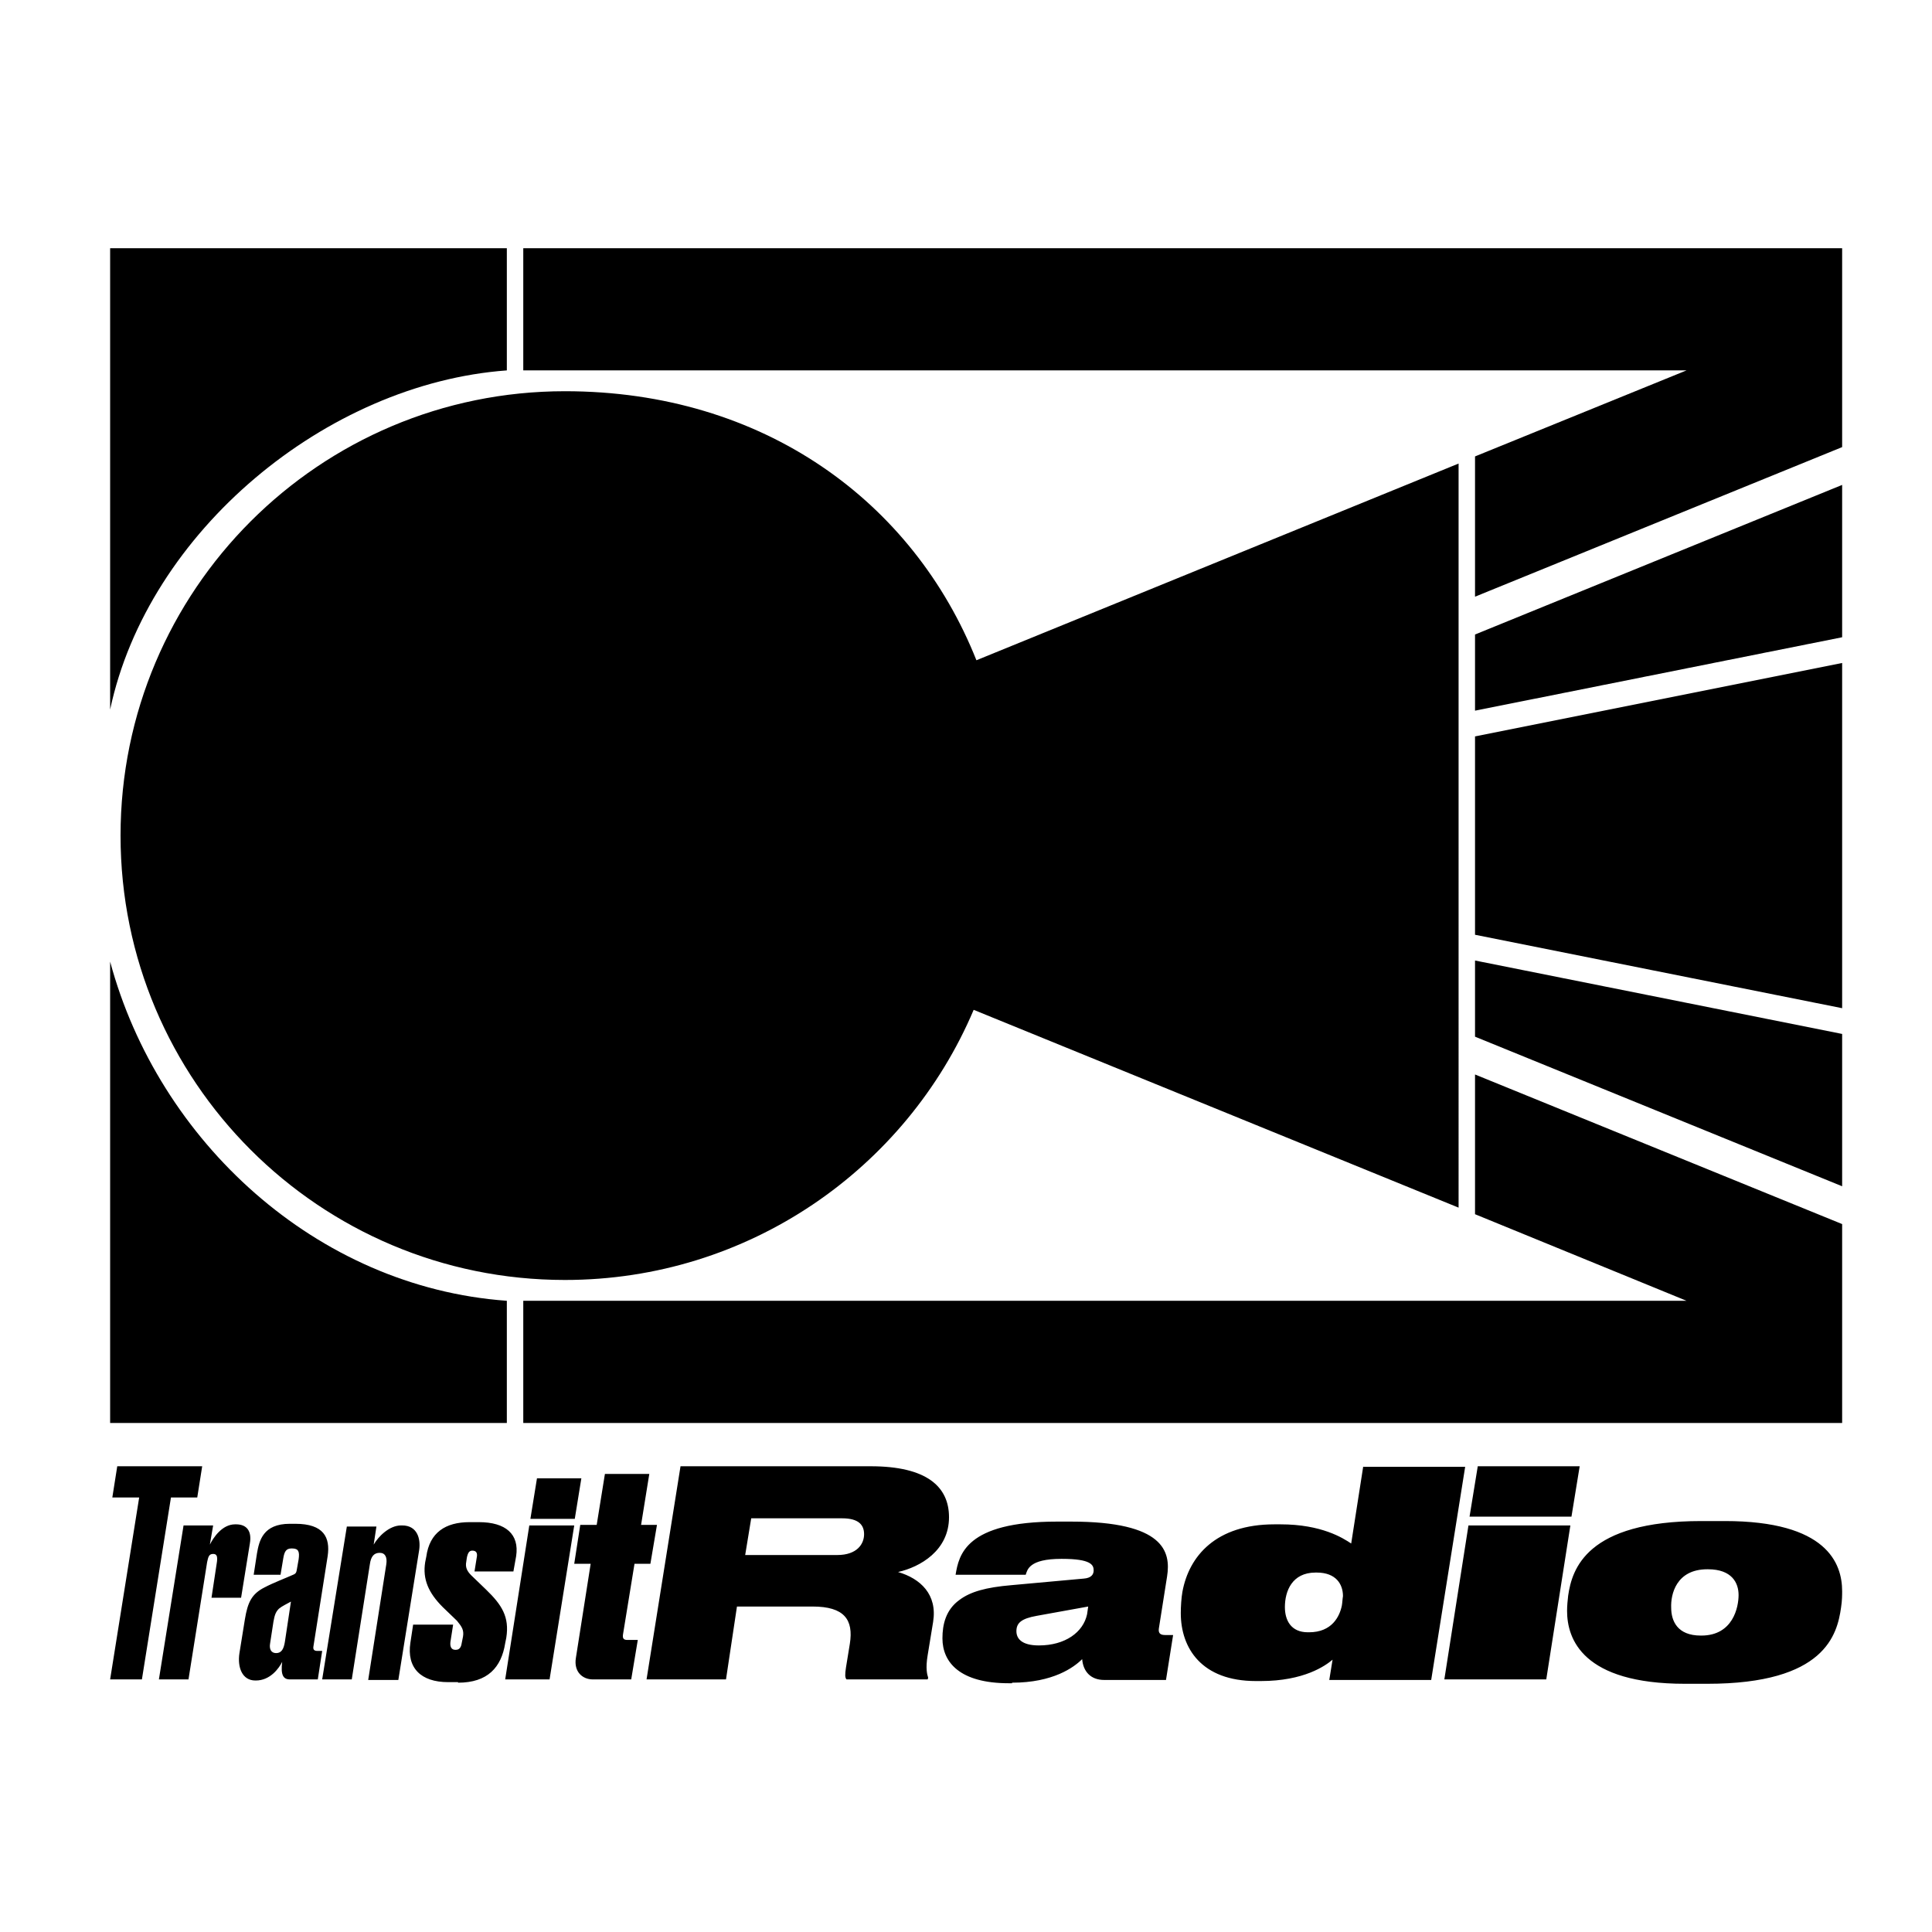 <svg xmlns="http://www.w3.org/2000/svg" width="352.6" height="352.6" viewBox="0 0 352.6 352.6"><path d="M311.6 286.4h.1c4.4 0 5.6 2.5 5.6 4.7s-1 7.4-6.8 7.4h-.1c-4.3 0-5.4-2.7-5.4-5.1-.1-2.4.9-7 6.6-7m0 20.9c21.5 0 23.7-9 24.4-13.9.2-1.3.2-2.3.2-3 0-5.1-2.8-12.8-21.4-12.8h-4.3c-21 0-23.6 8.8-24.3 13.6-.1.8-.2 1.9-.2 2.8 0 5.1 2.8 13.3 21.5 13.3h4.1zm-25-28.9H268l-4.4 28.1h18.6l4.4-28.1zm1.7-10.8h-18.6l-1.5 9.2h18.6l1.5-9.2zm-39.5 0l-2.2 14.1c-1.5-1-5.4-3.5-12.9-3.5h-1.1c-10.7 0-15.6 5.8-16.8 12.3-.2 1.1-.3 2.7-.3 3.9 0 6.4 3.8 12.4 13.7 12.4h.9c7.9 0 11.8-2.8 13.1-3.9l-.6 3.7h18.6l6.2-38.9h-18.6zm-3.9 25.4c-.4 2-1.8 4.9-6 4.9h-.2c-3.1 0-4.2-2.2-4.2-4.6 0-2.9 1.3-6.3 5.6-6.3h.2c3.6 0 4.8 2.2 4.8 4.3-.1.6-.1 1.1-.2 1.7m-60.2 14.1c7.5 0 11.3-2.8 12.8-4.3.2 2.4 1.7 3.8 4 3.8h11.3l1.3-8.2h-1.5c-1 0-1.2-.5-1.1-1.2l1.5-9.5c.7-4.5-.5-10-17.5-10h-2.6c-16.7 0-17.9 6.1-18.5 9.7h12.8c.3-.9.6-2.9 6.5-2.9h.1c5.3 0 5.8 1.1 5.8 2.1 0 .8-.5 1.4-1.8 1.5l-13.2 1.2c-4.7.4-7.5 1.2-9.5 2.7-2.5 1.8-3.1 4.5-3.1 7 0 4.4 3.2 8.2 12.1 8.2h.6zm4.9-6.8c-3.2 0-4.1-1.3-4.1-2.6 0-1.5.9-2.3 3.7-2.8l9.4-1.7-.2 1.4c-.7 3.3-4 5.7-8.8 5.7m-55.1-7.1h13.8c5.8 0 7.5 2.4 6.8 6.8l-.7 4.3c-.2 1.3-.2 1.9.1 2.2h14.8l.1-.3c-.2-.6-.5-1.7-.1-4.1l1-6.1c.8-5-2.3-7.9-6.4-9.1 4-.9 9.3-3.9 9.3-10 0-5.6-4.1-9.3-14.3-9.3h-34.7l-6.2 38.9h14.5l2-13.3zm1.5-9.4l1.1-6.7h16.6c3 0 4 1.2 4 2.9 0 1.8-1.3 3.8-4.9 3.8H136zm-20.8 22.7l1.2-7.2h-1.9c-.7 0-.9-.3-.8-1l2.1-12.9h2.9l1.2-7.1H117l1.5-9.3h-8.1l-1.5 9.3h-3l-1.1 7.1h3l-2.7 17.2c-.4 2.5 1.2 3.9 3.1 3.9h7zm-9.1-36.7H98l-1.2 7.4h8.1l1.2-7.4zm-1.3 8.6h-8.2l-4.4 28.1h8.1l4.5-28.1zm-21.2 28.7c5.4 0 7.9-2.8 8.6-7.2l.2-1c.6-3.8-.8-6-3.7-8.8l-2.7-2.6c-.8-.8-1.1-1.5-.9-2.5l.1-.7c.2-1 .5-1.3 1-1.3.7 0 1 .4.8 1.3l-.4 2.5h7.1l.5-2.8c.6-4-1.9-6.2-6.8-6.2h-1.7c-4.4 0-7.3 1.9-7.9 6.3l-.2 1c-.5 3.1.6 5.6 3.2 8.2l2.6 2.5c.9 1.1 1.3 1.7 1.1 2.9l-.2 1c-.1.7-.3 1.4-1.1 1.4h-.1c-.6 0-1-.4-.9-1.4l.5-3.2h-7.3l-.5 3.3c-.7 4.6 1.9 7.2 6.9 7.2h1.8zm-24.8-.6h5.4l3.3-21c.2-1.5.8-2.1 1.8-2.1s1.4.8 1.2 2.1l-3.3 21.1h5.5l3.8-23.7c.3-2-.3-4.5-3.1-4.5h-.2c-2.2 0-4.2 2.1-5 3.5l.5-3.3h-5.4l-4.5 27.9zm-8.4-4.8c-.9 0-1.3-.7-1.1-1.8l.6-3.9c.2-1 .3-1.7 1-2.4.6-.5 1.5-.9 2.2-1.3l-1.1 7.3c-.2 1.3-.6 2.1-1.6 2.1m-6.7 0c-.4 2.6.5 5 2.9 5h.1c2.6 0 4.2-2.2 4.8-3.4-.3 2.4.2 3.2 1.4 3.2H58l.8-5.2h-.9c-.5 0-.8-.2-.7-.8l2.6-16.5c.5-3.4-.7-5.9-5.9-5.9h-1c-4.9 0-5.6 3.1-6 5.4l-.6 3.9h4.9l.5-3c.2-1.2.5-1.8 1.5-1.8h.1c1.2 0 1.4.6 1.2 2l-.3 1.7c-.1.7-.2.9-.7 1.1-1.1.5-3.7 1.5-5.2 2.3-2.4 1.2-3.1 2.8-3.6 5.8l-1 6.2zm-4.8-23.3h-5.4L29 306.5h5.4l3.4-21.4c.2-.9.3-1.5 1.1-1.5.7 0 .8.5.7 1.4l-1 6.6H44l1.6-9.9c.4-2.3-.6-3.5-2.5-3.5h-.2c-2.4 0-4 2.5-4.6 3.7l.6-3.5zm-17.5-10.8l-.9 5.7h4.9l-5.3 33.2h5.8l5.3-33.2H36l.9-5.7H21.4zM178.2 120.5c-11.5-28.9-38.8-49.1-75.1-49.1-44.8 0-81.1 36.3-81.1 81.1s36.3 81.1 81.1 81.1c33.5 0 62.3-20.3 74.6-49.3l88.5 36.1V84.6l-88 35.9z"/><path d="M95.5 45.3v22.3h212.3l-38.6 15.7v25.6l67-27.3V45.3M269.2 221.6l38.6 15.8H95.5v22.3h240.7v-36.3l-67-27.3M269.2 115.8v13.9l67-13.4V88.5M269.2 189.2l67 27.3v-27.8l-67-13.4M269.2 134.4v36.2l67 13.4v-63M92.5 67.6V45.3H20.1v84.2C27 97 59.6 70 92.5 67.6M92.5 237.4v22.3H20.1v-84.2c8.8 32.7 37.6 59.4 72.4 61.9"/></svg>